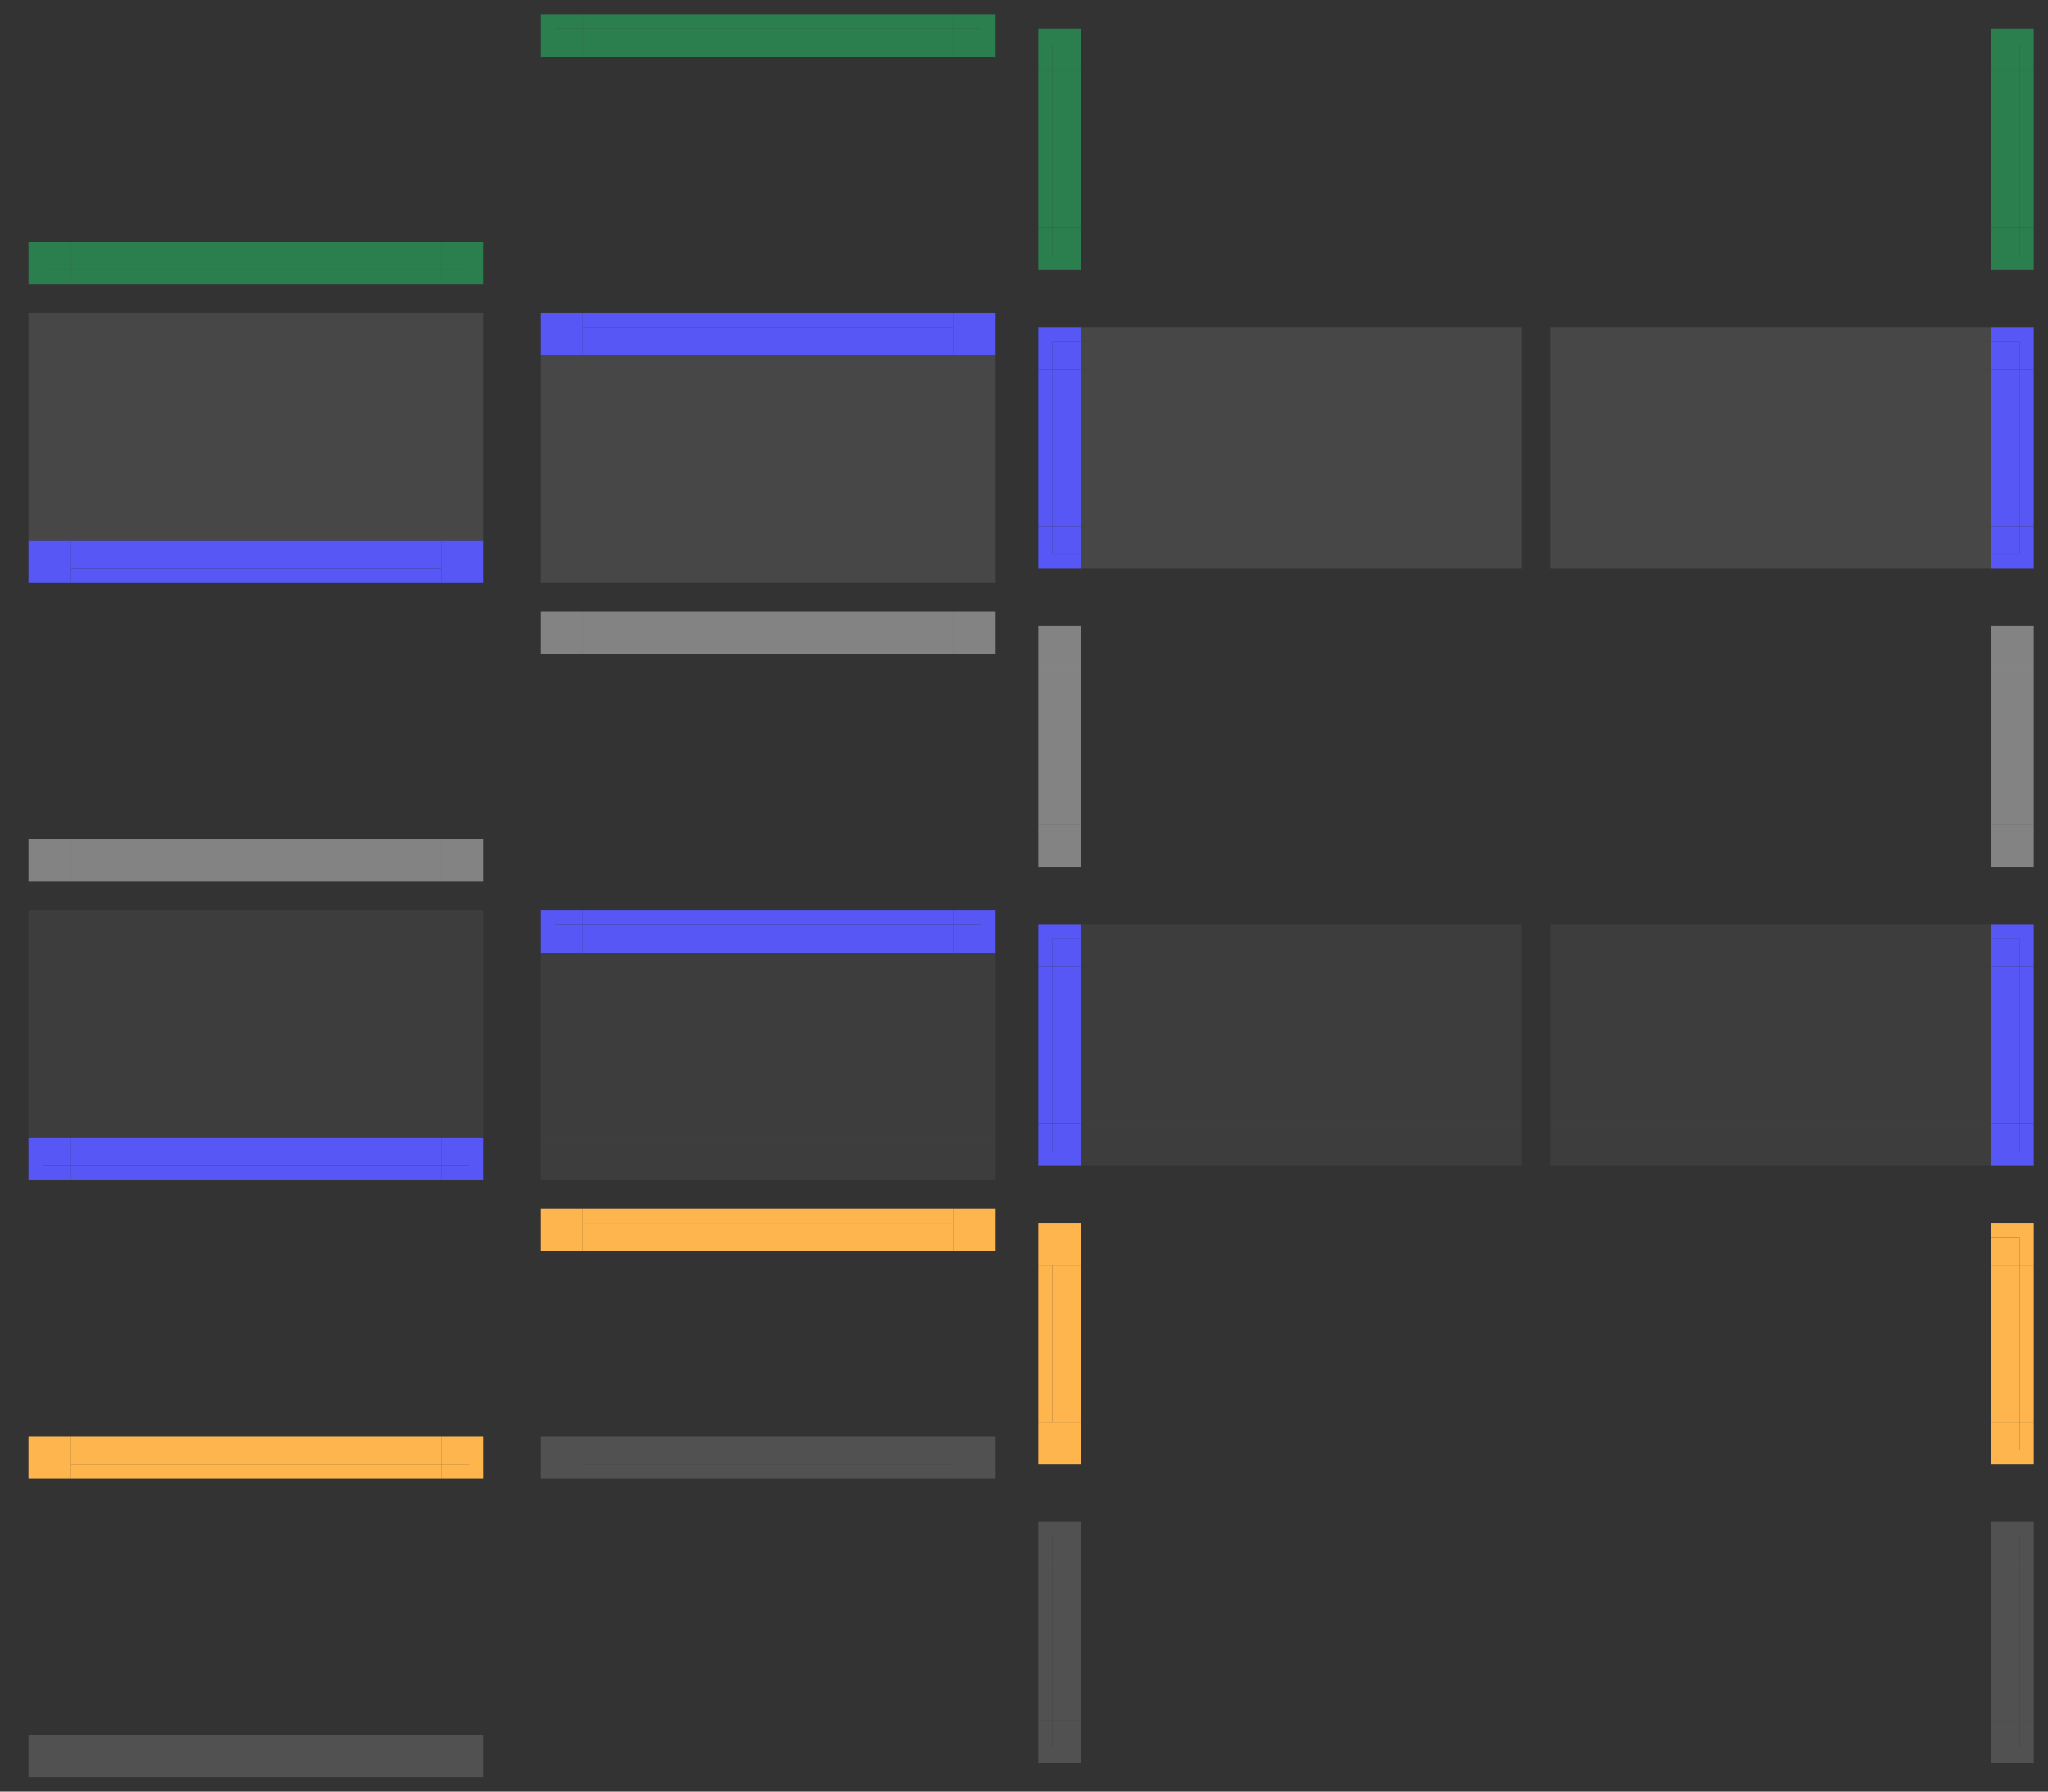 <svg width="144" height="126" version="1.0" viewBox="0 0 144 126" xmlns="http://www.w3.org/2000/svg" xmlns:xlink="http://www.w3.org/1999/xlink">
 <rect x="0" y="0" width="144" height="126" fill="#333333" stroke="none"/>
 <defs id="null">
  <style id="current-color-scheme" type="text/css">.ColorScheme-Text {
        
      }
      .ColorScheme-Background {
        color:#eff0f1;
      }
      .ColorScheme-ButtonFocus {
        color:#3daee9;
      }
      .ColorScheme-ViewText {
        
      }
      .ColorScheme-ViewBackground {
        color:#fcfcfc;
      }
      .ColorScheme-ViewHover {
        color:#93cee9;
      }
      .ColorScheme-ViewFocus{
        color:#3daee9;
      }
      .ColorScheme-ButtonText {
        
      }
      .ColorScheme-ButtonBackground {
        color:#eff0f1;
      }
      .ColorScheme-ButtonHover {
        color:#93cee9;
      }
      .ColorScheme-ButtonFocus{
        color:#3daee9;
      }
      .ColorScheme-Text {
        
      }
      .ColorScheme-NeutralText {
        color:#f67400;
      }
      .ColorScheme-PositiveText {
        color:#27ae60;
      }</style>
 </defs>
 <g id="focus-left" transform="matrix(-1,0,0,-1,36,50)">
  <rect class="ColorScheme-ButtonFocus" x="31" y="12" width="2" height="13" fill="#fff" opacity=".1"/>
  <rect class="ColorScheme-ButtonFocus" x="33" y="12" width="1" height="13" fill="#fff" opacity=".1"/>
  <rect x="34" y="12" width="1" height="13" fill="none"/>
 </g>
 <g id="focus-right" transform="translate(0,13)">
  <rect class="ColorScheme-ButtonFocus" x="31" y="12" width="2" height="13" fill="#fff" opacity=".1"/>
  <rect class="ColorScheme-ButtonFocus" x="33" y="12" width="1" height="13" fill="#fff" opacity=".1"/>
  <rect x="34" y="12" width="1" height="13" fill="none"/>
 </g>
 <g id="focus-center" transform="matrix(.963 0 0 1 .185 20.9)">
  <rect class="ColorScheme-ButtonFocus" x="5" y="4.1" width="27" height="13" fill="#fff" opacity=".1"/>
 </g>
 <g id="focus-top" fill="#fff">
  <rect class="ColorScheme-ButtonFocus" x="5" y="23" width="26" height="2" color="#3daee9" opacity=".1"/>
  <rect class="ColorScheme-ButtonFocus" x="5" y="22" width="26" height="1" color="#3daee9" opacity=".1"/>
 </g>
 <g id="focus-topleft">
  <rect transform="matrix(0,-1,-1,0,0,0)" x="-25" y="-2" width="3" height="1" fill="none"/>
  <rect class="ColorScheme-ButtonFocus" transform="matrix(0,-1,-1,0,0,0)" x="-25" y="-5" width="3" height="3" color="#3daee9" fill="#fff" opacity=".1"/>
 </g>
 <g id="focus-topright">
  <rect x="34" y="22" width="1" height="3" fill="none"/>
  <rect class="ColorScheme-ButtonFocus" transform="scale(1,-1)" x="31" y="-25" width="3" height="3" color="#3daee9" fill="#fff" opacity=".1"/>
 </g>
 <g id="focus-bottom" transform="matrix(-1,0,0,1,36,12)" fill="#5657f5">
  <rect class="ColorScheme-ButtonFocus" transform="scale(1,-1)" x="5" y="-28" width="26" height="2"/>
  <rect class="ColorScheme-ButtonFocus" transform="scale(1,-1)" x="5" y="-29" width="26" height="1"/>
 </g>
 <g id="focus-bottomleft" transform="matrix(-1,0,0,1,36,20)">
  <rect transform="scale(1,-1)" x="34" y="-21" width="1" height="3" fill="none"/>
  <rect class="ColorScheme-ButtonFocus" x="31" y="18" width="3" height="3" fill="#5657f5"/>
 </g>
 <g id="focus-bottomright" transform="matrix(0,1,1,0,13,7)">
  <rect transform="scale(1,-1)" x="31" y="-22" width="3" height="1" fill="none"/>
  <rect class="ColorScheme-ButtonFocus" x="31" y="18" width="3" height="3" fill="#5657f5"/>
 </g>
 <g id="hover-bottom" transform="matrix(-1,0,0,1,36,54)" fill="#5657f5">
  <rect class="ColorScheme-ButtonHover" transform="scale(1,-1)" x="5" y="-28" width="26" height="2"/>
  <rect class="ColorScheme-ButtonHover" transform="scale(1,-1)" x="5" y="-29" width="26" height="1"/>
 </g>
 <g id="hover-bottomleft" transform="matrix(-1,0,0,1,36,62)">
  <rect transform="scale(1,-1)" x="34" y="-21" width="1" height="3" fill="none"/>
  <rect class="ColorScheme-ButtonHover" x="31" y="18" width="2" height="2" fill="#5657f5"/>
  <path class="ColorScheme-ButtonHover" d="m34 18v3h-3v-1h2v-2z" fill="#5657f5"/>
 </g>
 <g id="hover-bottomright" transform="matrix(0,1,1,0,13,49)">
  <rect transform="scale(1,-1)" x="31" y="-22" width="3" height="1" fill="none"/>
  <rect class="ColorScheme-ButtonHover" x="31" y="18" width="2" height="2" fill="#5657f5"/>
  <path class="ColorScheme-ButtonHover" d="m34 18v3h-3v-1h2v-2z" fill="#5657f5"/>
 </g>
 <g id="attention-left" transform="matrix(-1,0,0,-1,36,113)" opacity="0">
  <rect class="ColorScheme-NeutralText" x="31" y="12" width="2" height="13" fill="currentColor" opacity=".166"/>
  <rect class="ColorScheme-NeutralText" x="33" y="12" width="1" height="13" fill="currentColor" opacity=".166"/>
  <rect x="34" y="12" width="1" height="13" fill="none"/>
 </g>
 <g id="attention-right" transform="translate(0,76)" opacity="0">
  <rect class="ColorScheme-NeutralText" x="31" y="12" width="2" height="13" fill="currentColor" opacity=".166"/>
  <rect class="ColorScheme-NeutralText" x="33" y="12" width="1" height="13" fill="currentColor" opacity=".166"/>
  <rect x="34" y="12" width="1" height="13" fill="none"/>
 </g>
 <g id="attention-center" transform="matrix(.963 0 0 1 .185 83.9)" opacity="0">
  <rect class="ColorScheme-NeutralText" x="5" y="4.1" width="27" height="13" fill="currentColor" opacity=".166"/>
 </g>
 <g id="attention-top" transform="matrix(1,0,0,-1,0,114)" fill="currentColor" opacity="0">
  <rect class="ColorScheme-NeutralText" transform="scale(1,-1)" x="5" y="-28" width="26" height="2" opacity=".66"/>
  <rect class="ColorScheme-NeutralText" transform="scale(1,-1)" x="5" y="-29" width="26" height="1" opacity=".66"/>
 </g>
 <g id="attention-topleft" transform="matrix(0,-1,-1,0,23,119)" opacity="0">
  <rect x="31" y="21" width="3" height="1" fill="none"/>
  <rect class="ColorScheme-NeutralText" x="31" y="18" width="3" height="3" fill="currentColor" opacity=".66"/>
 </g>
 <g id="attention-topright" transform="matrix(1,0,0,-1,0,106)" opacity="0">
  <rect transform="scale(1,-1)" x="34" y="-21" width="1" height="3" fill="none"/>
  <rect class="ColorScheme-NeutralText" x="31" y="18" width="3" height="3" fill="currentColor" opacity=".66"/>
 </g>
 <g id="attention-bottom" transform="matrix(-1,0,0,1,36,75)" fill="#ffb54d">
  <rect class="ColorScheme-NeutralText" transform="scale(1,-1)" x="5" y="-28" width="26" height="2"/>
  <rect class="ColorScheme-NeutralText" transform="scale(1,-1)" x="5" y="-29" width="26" height="1"/>
 </g>
 <g id="attention-bottomleft" transform="matrix(-1,0,0,1,36,83)">
  <rect transform="scale(1,-1)" x="34" y="-21" width="1" height="3" fill="none"/>
  <rect class="ColorScheme-NeutralText" x="31" y="18" width="3" height="3" fill="#ffb54d"/>
 </g>
 <g id="attention-bottomright" transform="matrix(0,1,1,0,13,70)">
  <rect transform="scale(1,-1)" x="31" y="-22" width="3" height="1" fill="none"/>
  <rect class="ColorScheme-NeutralText" x="31" y="18" width="2" height="2" fill="#ffb54d"/>
  <path class="ColorScheme-NeutralText" d="m34 18v3h-3v-1h2v-2z" fill="#ffb54d"/>
 </g>
 <g id="north-focus-left" transform="matrix(-1,0,0,1,72,13)">
  <rect class="ColorScheme-ButtonFocus" x="31" y="12" width="2" height="13" fill="#fff" opacity=".1"/>
  <rect class="ColorScheme-ButtonFocus" x="33" y="12" width="1" height="13" fill="#fff" opacity=".1"/>
  <rect x="34" y="12" width="1" height="13" fill="none"/>
 </g>
 <g id="north-focus-right" transform="matrix(1,0,0,-1,36,50)">
  <rect class="ColorScheme-ButtonFocus" x="31" y="12" width="2" height="13" fill="#fff" opacity=".1"/>
  <rect class="ColorScheme-ButtonFocus" x="33" y="12" width="1" height="13" fill="#fff" opacity=".1"/>
  <rect x="34" y="12" width="1" height="13" fill="none"/>
 </g>
 <g id="north-focus-center" transform="matrix(.963 0 0 -1 36.185 42.1)">
  <rect class="ColorScheme-ButtonFocus" x="5" y="4.1" width="27" height="13" fill="#fff" opacity=".1"/>
 </g>
 <g id="north-focus-top" transform="matrix(-1,0,0,-1,72,51)" fill="#5657f5">
  <rect class="ColorScheme-ButtonFocus" transform="scale(1,-1)" x="5" y="-28" width="26" height="2"/>
  <rect class="ColorScheme-ButtonFocus" transform="scale(1,-1)" x="5" y="-29" width="26" height="1"/>
 </g>
 <g id="north-focus-topleft" transform="matrix(-1,0,0,-1,72,43)">
  <rect transform="scale(1,-1)" x="34" y="-21" width="1" height="3" fill="none"/>
  <rect class="ColorScheme-ButtonFocus" x="31" y="18" width="3" height="3" fill="#5657f5"/>
 </g>
 <g id="north-focus-topright" transform="matrix(0,-1,1,0,49,56)">
  <rect transform="scale(1,-1)" x="31" y="-22" width="3" height="1" fill="none"/>
  <rect class="ColorScheme-ButtonFocus" x="31" y="18" width="3" height="3" fill="#5657f5"/>
 </g>
 <g id="north-hover-top" transform="matrix(-1,0,0,-1,72,93)" fill="#5657f5">
  <rect class="ColorScheme-ButtonHover" transform="scale(1,-1)" x="5" y="-28" width="26" height="2"/>
  <rect class="ColorScheme-ButtonHover" transform="scale(1,-1)" x="5" y="-29" width="26" height="1"/>
 </g>
 <g id="north-hover-topleft" transform="matrix(-1,0,0,-1,72,85)">
  <rect transform="scale(1,-1)" x="34" y="-21" width="1" height="3" fill="none"/>
  <rect class="ColorScheme-ButtonHover" x="31" y="18" width="2" height="2" fill="#5657f5"/>
  <path class="ColorScheme-ButtonHover" d="m34 18v3h-3v-1h2v-2z" fill="#5657f5"/>
 </g>
 <g id="north-hover-topright" transform="matrix(0,-1,1,0,49,98)">
  <rect transform="scale(1,-1)" x="31" y="-22" width="3" height="1" fill="none"/>
  <rect class="ColorScheme-ButtonHover" x="31" y="18" width="2" height="2" fill="#5657f5"/>
  <path class="ColorScheme-ButtonHover" d="m34 18v3h-3v-1h2v-2z" fill="#5657f5"/>
 </g>
 <g id="north-attention-left" transform="matrix(-1,0,0,1,72,76)" opacity="0">
  <rect class="ColorScheme-NeutralText" x="31" y="12" width="2" height="13" fill="currentColor" opacity=".166"/>
  <rect class="ColorScheme-NeutralText" x="33" y="12" width="1" height="13" fill="currentColor" opacity=".166"/>
  <rect x="34" y="12" width="1" height="13" fill="none"/>
 </g>
 <g id="north-attention-right" transform="matrix(1,0,0,-1,36,113)" opacity="0">
  <rect class="ColorScheme-NeutralText" x="31" y="12" width="2" height="13" fill="currentColor" opacity=".166"/>
  <rect class="ColorScheme-NeutralText" x="33" y="12" width="1" height="13" fill="currentColor" opacity=".166"/>
  <rect x="34" y="12" width="1" height="13" fill="none"/>
 </g>
 <g id="north-attention-center" transform="matrix(.963 0 0 -1 36.185 105.1)" opacity="0">
  <rect class="ColorScheme-NeutralText" x="5" y="4.1" width="27" height="13" fill="currentColor" opacity=".166"/>
 </g>
 <g id="north-attention-bottom" transform="translate(36,75)" fill="#ffffff" opacity=".15">
  <rect class="ColorScheme-NeutralText" transform="scale(1,-1)" x="5" y="-28" width="26" height="2" opacity="1"/>
  <rect class="ColorScheme-NeutralText" transform="scale(1,-1)" x="5" y="-29" width="26" height="1" opacity="1"/>
 </g>
 <g id="north-attention-bottomleft" transform="matrix(0,1,-1,0,59,70)" opacity=".15">
  <rect x="31" y="21" width="3" height="1" fill="none" style=""/>
  <rect class="ColorScheme-NeutralText" x="31" y="18" width="3" height="3" fill="#ffffff" opacity="1"/>
 </g>
 <g id="north-attention-bottomright" transform="translate(36,83)" opacity=".15">
  <rect transform="scale(1,-1)" x="34" y="-21" width="1" height="3" fill="none" style=""/>
  <rect class="ColorScheme-NeutralText" x="31" y="18" width="3" height="3" fill="#ffffff" opacity="1"/>
 </g>
 <g id="north-attention-top" transform="matrix(-1,0,0,-1,72,114)" fill="#ffb54d">
  <rect class="ColorScheme-NeutralText" transform="scale(1,-1)" x="5" y="-28" width="26" height="2"/>
  <rect class="ColorScheme-NeutralText" transform="scale(1,-1)" x="5" y="-29" width="26" height="1"/>
 </g>
 <g id="north-attention-topleft" transform="matrix(-1,0,0,-1,72,106)">
  <rect transform="scale(1,-1)" x="34" y="-21" width="1" height="3" fill="none"/>
  <rect class="ColorScheme-NeutralText" x="31" y="18" width="3" height="3" fill="#ffb54d"/>
 </g>
 <g id="north-attention-topright" transform="matrix(0,-1,1,0,49,119)">
  <rect transform="scale(1,-1)" x="31" y="-22" width="3" height="1" fill="none"/>
  <rect class="ColorScheme-NeutralText" x="31" y="18" width="3" height="3" fill="#ffb54d"/>
 </g>
 <g id="west-focus-left" transform="matrix(-1 0 0 .846 107 15.846)" fill="#5657f5">
  <rect class="ColorScheme-ButtonFocus" x="31" y="12" width="2" height="13"/>
  <rect class="ColorScheme-ButtonFocus" x="33" y="12" width="1" height="13"/>
 </g>
 <g id="west-focus-center" transform="matrix(1.037 0 0 -.846 70.815 40.469)">
  <rect class="ColorScheme-ButtonFocus" x="5" y="4.1" width="27" height="13" fill="#fff" opacity=".1"/>
 </g>
 <g id="west-focus-bottom" transform="matrix(1.077 0 0 1 70.615 11)">
  <rect transform="matrix(0,1,1,0,0,0)" x="29" y="5" width="1" height="26" fill="none"/>
  <rect class="ColorScheme-ButtonFocus" transform="scale(1,-1)" x="5" y="-28" width="26" height="2" fill="#fff" opacity=".1"/>
  <rect class="ColorScheme-ButtonFocus" transform="scale(1,-1)" x="5" y="-29" width="26" height="1" fill="#fff" opacity=".1"/>
 </g>
 <g id="west-focus-top" transform="matrix(-1.077 0 0 -1 109.38 52)">
  <rect class="ColorScheme-ButtonFocus" transform="scale(1,-1)" x="5" y="-28" width="26" height="2" fill="#fff" opacity=".1"/>
  <rect class="ColorScheme-ButtonFocus" transform="scale(1,-1)" x="5" y="-29" width="26" height="1" fill="#fff" opacity=".1"/>
  <rect transform="matrix(0,1,1,0,0,0)" x="29" y="5" width="1" height="26" fill="none"/>
 </g>
 <g id="west-focus-topleft" transform="matrix(-1,0,0,-1,107,44)">
  <rect transform="scale(-1,1)" x="-34" y="21" width="3" height="1" fill="none"/>
  <rect class="ColorScheme-ButtonFocus" x="31" y="18" width="2" height="2" fill="#5657f5"/>
  <path class="ColorScheme-ButtonFocus" d="m34 18v3h-3v-1h2v-2z" fill="#5657f5"/>
 </g>
 <g id="west-focus-bottomleft" transform="matrix(0,1,-1,0,94,6)">
  <rect transform="scale(1,-1)" x="34" y="-21" width="1" height="3" fill="none"/>
  <rect class="ColorScheme-ButtonFocus" x="31" y="18" width="2" height="2" fill="#5657f5"/>
  <path class="ColorScheme-ButtonFocus" d="m34 18v3h-3v-1h2v-2z" fill="#5657f5"/>
 </g>
 <g id="west-hover-left" transform="matrix(-1 0 0 .846 107 57.846)" fill="#5657f5">
  <rect class="ColorScheme-ButtonHover" x="31" y="12" width="2" height="13"/>
  <rect class="ColorScheme-ButtonHover" x="33" y="12" width="1" height="13"/>
 </g>
 <g id="west-hover-topleft" transform="matrix(-1,0,0,-1,107,86)">
  <rect transform="scale(-1,1)" x="-34" y="21" width="3" height="1" fill="none"/>
  <rect class="ColorScheme-ButtonHover" x="31" y="18" width="2" height="2" fill="#5657f5"/>
  <path class="ColorScheme-ButtonHover" d="m34 18v3h-3v-1h2v-2z" fill="#5657f5"/>
 </g>
 <g id="west-hover-bottomleft" transform="matrix(0,1,-1,0,94,48)">
  <rect transform="scale(1,-1)" x="34" y="-21" width="1" height="3" fill="none"/>
  <rect class="ColorScheme-ButtonHover" x="31" y="18" width="2" height="2" fill="#5657f5"/>
  <path class="ColorScheme-ButtonHover" d="m34 18v3h-3v-1h2v-2z" fill="#5657f5"/>
 </g>
 <g id="west-attention-left" transform="matrix(-1 0 0 .846 107 78.846)" fill="#ffb54d">
  <rect class="ColorScheme-NeutralText" x="31" y="12" width="2" height="13"/>
  <rect class="ColorScheme-NeutralText" x="33" y="12" width="1" height="13"/>
 </g>
 <g id="west-attention-right" transform="matrix(1 0 0 -.846 73 110.15)" fill="currentColor" opacity="0">
  <rect class="ColorScheme-NeutralText" x="31" y="12" width="2" height="13" opacity=".66"/>
  <rect class="ColorScheme-NeutralText" x="33" y="12" width="1" height="13" opacity=".66"/>
 </g>
 <g id="west-attention-center" transform="matrix(1.037 0 0 -.846 70.815 103.47)" opacity="0">
  <rect class="ColorScheme-NeutralText" x="5" y="4.1" width="27" height="13" fill="currentColor" opacity=".166"/>
 </g>
 <g id="west-attention-bottom" transform="matrix(1.077 0 0 1 70.615 74)" opacity="0">
  <rect transform="matrix(0,1,1,0,0,0)" x="29" y="5" width="1" height="26" fill="none"/>
  <rect class="ColorScheme-NeutralText" transform="scale(1,-1)" x="5" y="-28" width="26" height="2" fill="currentColor" opacity=".166"/>
  <rect class="ColorScheme-NeutralText" transform="scale(1,-1)" x="5" y="-29" width="26" height="1" fill="currentColor" opacity=".166"/>
 </g>
 <g id="west-attention-topright" transform="matrix(0 -1 1 0 86 120)" opacity="0">
  <rect transform="matrix(0,-1,-1,0,0,0)" x="-21" y="-35" width="3" height="1" fill="none"/>
  <rect class="ColorScheme-NeutralText" x="31" y="18" width="3" height="3" fill="currentColor" opacity=".66"/>
 </g>
 <g id="west-attention-bottomright" transform="translate(73 82)" opacity="0">
  <rect class="ColorScheme-NeutralText" x="31" y="18" width="3" height="3" fill="currentColor" opacity=".66"/>
  <rect transform="matrix(0,1,1,0,0,0)" x="21" y="31" width="1" height="2.786" fill="none"/>
 </g>
 <g id="west-attention-top" transform="matrix(-1.077 0 0 -1 109.38 115)" opacity="0">
  <rect class="ColorScheme-NeutralText" transform="scale(1,-1)" x="5" y="-28" width="26" height="2" fill="currentColor" opacity=".166"/>
  <rect class="ColorScheme-NeutralText" transform="scale(1,-1)" x="5" y="-29" width="26" height="1" fill="currentColor" opacity=".166"/>
  <rect transform="matrix(0,1,1,0,0,0)" x="29" y="5" width="1" height="26" fill="none"/>
 </g>
 <g id="west-attention-topleft" transform="matrix(-1,0,0,-1,107,107)">
  <rect transform="scale(-1,1)" x="-34" y="21" width="3" height="1" fill="none"/>
  <rect class="ColorScheme-NeutralText" x="31" y="18" width="3" height="3" fill="#ffb54d"/>
 </g>
 <g id="west-attention-bottomleft" transform="matrix(0 1 -1 0 94 69)">
  <rect transform="scale(1,-1)" x="34" y="-21" width="1" height="3" fill="none"/>
  <rect class="ColorScheme-NeutralText" x="31" y="18" width="3" height="3" fill="#ffb54d"/>
 </g>
 <g id="east-focus-right" transform="matrix(1 0 0 .846 109 15.846)" fill="#5657f5">
  <rect class="ColorScheme-ButtonFocus" x="31" y="12" width="2" height="13"/>
  <rect class="ColorScheme-ButtonFocus" x="33" y="12" width="1" height="13"/>
 </g>
 <g id="east-focus-left" fill="#fff">
  <rect class="ColorScheme-ButtonFocus" transform="scale(-1)" x="-112" y="-37" width="2" height="11" color="#3daee9" opacity=".1"/>
  <rect class="ColorScheme-ButtonFocus" transform="scale(-1)" x="-110" y="-37" width="1" height="11" color="#3daee9" opacity=".1"/>
 </g>
 <g id="east-focus-center" transform="matrix(-1.037 0 0 -.846 145.19 40.469)">
  <rect class="ColorScheme-ButtonFocus" x="5" y="4.1" width="27" height="13" fill="#fff" opacity=".1"/>
 </g>
 <g id="east-focus-bottom" transform="matrix(-1.077 0 0 1 145.38 11)">
  <rect transform="matrix(0,1,1,0,0,0)" x="29" y="5" width="1" height="26" fill="none"/>
  <rect class="ColorScheme-ButtonFocus" transform="scale(1,-1)" x="5" y="-28" width="26" height="2" fill="#fff" opacity=".1"/>
  <rect class="ColorScheme-ButtonFocus" transform="scale(1,-1)" x="5" y="-29" width="26" height="1" fill="#fff" opacity=".1"/>
 </g>
 <g id="east-focus-topleft">
  <rect x="109" y="22" width="3" height="1" fill="none"/>
  <rect class="ColorScheme-ButtonFocus" transform="matrix(0,-1,-1,0,0,0)" x="-26" y="-112" width="3" height="3" color="#3daee9" fill="#fff" opacity=".1"/>
 </g>
 <g id="east-focus-bottomleft" transform="matrix(-1,0,0,1,143,19)">
  <rect class="ColorScheme-ButtonFocus" x="31" y="18" width="3" height="3" fill="#fff" opacity=".1"/>
  <rect transform="matrix(0,1,1,0,0,0)" x="21" y="31" width="1" height="2.786" fill="none"/>
 </g>
 <g id="east-focus-top" transform="matrix(1.077 0 0 -1 106.62 52)">
  <rect class="ColorScheme-ButtonFocus" transform="scale(1,-1)" x="5" y="-28" width="26" height="2" fill="#fff" opacity=".1"/>
  <rect class="ColorScheme-ButtonFocus" transform="scale(1,-1)" x="5" y="-29" width="26" height="1" fill="#fff" opacity=".1"/>
  <rect transform="matrix(0,1,1,0,0,0)" x="29" y="5" width="1" height="26" fill="none"/>
 </g>
 <g id="east-focus-topright" transform="matrix(1 0 0 -1 109 44)">
  <rect transform="scale(-1,1)" x="-34" y="21" width="3" height="1" fill="none"/>
  <rect class="ColorScheme-ButtonFocus" x="31" y="18" width="2" height="2" fill="#5657f5"/>
  <path class="ColorScheme-ButtonFocus" d="m34 18v3h-3v-1h2v-2z" fill="#5657f5"/>
 </g>
 <g id="east-focus-bottomright" transform="matrix(0 1 1 0 122 6)">
  <rect transform="scale(1,-1)" x="34" y="-21" width="1" height="3" fill="none"/>
  <rect class="ColorScheme-ButtonFocus" x="31" y="18" width="2" height="2" fill="#5657f5"/>
  <path class="ColorScheme-ButtonFocus" d="m34 18v3h-3v-1h2v-2z" fill="#5657f5"/>
 </g>
 <g id="east-hover-right" transform="matrix(1 0 0 .846 109 57.846)" fill="#5657f5">
  <rect class="ColorScheme-ButtonHover" x="31" y="12" width="2" height="13"/>
  <rect class="ColorScheme-ButtonHover" x="33" y="12" width="1" height="13"/>
 </g>
 <g id="east-hover-topright" transform="matrix(1 0 0 -1 109 86)">
  <rect transform="scale(-1,1)" x="-34" y="21" width="3" height="1" fill="none"/>
  <rect class="ColorScheme-ButtonHover" x="31" y="18" width="2" height="2" fill="#5657f5"/>
  <path class="ColorScheme-ButtonHover" d="m34 18v3h-3v-1h2v-2z" fill="#5657f5"/>
 </g>
 <g id="east-hover-bottomright" transform="matrix(0 1 1 0 122 48)">
  <rect transform="scale(1,-1)" x="34" y="-21" width="1" height="3" fill="none"/>
  <rect class="ColorScheme-ButtonHover" x="31" y="18" width="2" height="2" fill="#5657f5"/>
  <path class="ColorScheme-ButtonHover" d="m34 18v3h-3v-1h2v-2z" fill="#5657f5"/>
 </g>
 <g id="east-attention-right" transform="matrix(1 0 0 .846 109 78.846)" fill="#ffb54d">
  <rect class="ColorScheme-NeutralText" x="31" y="12" width="2" height="13"/>
  <rect class="ColorScheme-NeutralText" x="33" y="12" width="1" height="13"/>
 </g>
 <g id="east-attention-left" transform="matrix(-1 0 0 -.846 143 110.15)" fill="currentColor" opacity="0">
  <rect class="ColorScheme-NeutralText" x="31" y="12" width="2" height="13" opacity=".66"/>
  <rect class="ColorScheme-NeutralText" x="33" y="12" width="1" height="13" opacity=".66"/>
 </g>
 <g id="east-attention-center" transform="matrix(-1.037 0 0 -.846 145.19 103.47)" opacity="0">
  <rect class="ColorScheme-NeutralText" x="5" y="4.1" width="27" height="13" fill="currentColor" opacity=".166"/>
 </g>
 <g id="east-attention-bottom" transform="matrix(-1.077 0 0 1 145.38 74)" opacity="0">
  <rect transform="matrix(0,1,1,0,0,0)" x="29" y="5" width="1" height="26" fill="none"/>
  <rect class="ColorScheme-NeutralText" transform="scale(1,-1)" x="5" y="-28" width="26" height="2" fill="currentColor" opacity=".166"/>
  <rect class="ColorScheme-NeutralText" transform="scale(1,-1)" x="5" y="-29" width="26" height="1" fill="currentColor" opacity=".166"/>
 </g>
 <g id="east-attention-topleft" transform="matrix(0,-1,-1,0,130,120)" opacity="0">
  <rect transform="matrix(0,-1,-1,0,0,0)" x="-21" y="-35" width="3" height="1" fill="none"/>
  <rect class="ColorScheme-NeutralText" x="31" y="18" width="3" height="3" fill="currentColor" opacity=".66"/>
 </g>
 <g id="east-attention-bottomleft" transform="matrix(-1,0,0,1,143,82)" opacity="0">
  <rect class="ColorScheme-NeutralText" x="31" y="18" width="3" height="3" fill="currentColor" opacity=".66"/>
  <rect transform="matrix(0,1,1,0,0,0)" x="21" y="31" width="1" height="2.786" fill="none"/>
 </g>
 <g id="east-attention-top" transform="matrix(1.077 0 0 -1 106.62 115)" opacity="0">
  <rect class="ColorScheme-NeutralText" transform="scale(1,-1)" x="5" y="-28" width="26" height="2" fill="currentColor" opacity=".166"/>
  <rect class="ColorScheme-NeutralText" transform="scale(1,-1)" x="5" y="-29" width="26" height="1" fill="currentColor" opacity=".166"/>
  <rect transform="matrix(0,1,1,0,0,0)" x="29" y="5" width="1" height="26" fill="none"/>
 </g>
 <g id="east-attention-topright" transform="matrix(1 0 0 -1 109 107)">
  <rect transform="scale(-1,1)" x="-34" y="21" width="3" height="1" fill="none"/>
  <rect class="ColorScheme-NeutralText" x="31" y="18" width="2" height="2" fill="#ffb54d"/>
  <path class="ColorScheme-NeutralText" d="m34 18v3h-3v-1h2v-2z" fill="#ffb54d"/>
 </g>
 <g id="east-attention-bottomright" transform="matrix(0 1 1 0 122 69)">
  <rect transform="scale(1,-1)" x="34" y="-21" width="1" height="3" fill="none"/>
  <rect class="ColorScheme-NeutralText" x="31" y="18" width="2" height="2" fill="#ffb54d"/>
  <path class="ColorScheme-NeutralText" d="m34 18v3h-3v-1h2v-2z" fill="#ffb54d"/>
 </g>
 <g id="progress-left" transform="matrix(-1 0 0 -1 36 29)" opacity="0">
  <rect class="ColorScheme-PositiveText" x="31" y="12" width="2" height="13" fill="currentColor" opacity=".31"/>
  <rect class="ColorScheme-PositiveText" x="33" y="12" width="1" height="13" fill="currentColor" opacity=".31"/>
  <rect x="34" y="12" width="1" height="13" fill="none"/>
 </g>
 <g id="progress-right" transform="translate(1e-7 -8)" opacity="0">
  <rect class="ColorScheme-PositiveText" x="31" y="12" width="2" height="13" fill="currentColor" opacity=".31"/>
  <rect class="ColorScheme-PositiveText" x="33" y="12" width="1" height="13" fill="currentColor" opacity=".31"/>
  <rect x="34" y="12" width="1" height="13" fill="none"/>
 </g>
 <g id="progress-center" transform="matrix(.963 0 0 1 .185 -.1)" opacity="0">
  <rect class="ColorScheme-PositiveText" x="5" y="4.1" width="27" height="13" fill="currentColor" opacity=".31"/>
 </g>
 <g id="progress-top" transform="matrix(1 0 0 -1 1e-7 30)" fill="currentColor" opacity="0">
  <rect class="ColorScheme-PositiveText" transform="scale(1,-1)" x="5" y="-28" width="26" height="2" opacity=".31"/>
  <rect class="ColorScheme-PositiveText" transform="scale(1,-1)" x="5" y="-29" width="26" height="1" opacity=".31"/>
 </g>
 <g id="progress-topleft" transform="matrix(0,-1,-1,0,23,35)" opacity="0">
  <rect x="31" y="21" width="3" height="1" fill="none"/>
  <rect class="ColorScheme-PositiveText" x="31" y="18" width="3" height="3" fill="currentColor" opacity=".31"/>
 </g>
 <g id="progress-topright" transform="matrix(1 0 0 -1 1e-7 22)" opacity="0">
  <rect transform="scale(1,-1)" x="34" y="-21" width="1" height="3" fill="none"/>
  <rect class="ColorScheme-PositiveText" x="31" y="18" width="3" height="3" fill="currentColor" opacity=".31"/>
 </g>
 <g id="progress-bottom" transform="matrix(-1 0 0 1 36 -9)" fill="#27ad60" fill-opacity=".612">
  <rect class="ColorScheme-PositiveText" transform="scale(1,-1)" x="5" y="-28" width="26" height="2"/>
  <rect class="ColorScheme-PositiveText" transform="scale(1,-1)" x="5" y="-29" width="26" height="1"/>
 </g>
 <g id="progress-bottomleft" transform="matrix(-1,0,0,1,36,-1)">
  <rect transform="scale(1,-1)" x="34" y="-21" width="1" height="3" fill="none"/>
  <rect class="ColorScheme-PositiveText" x="31" y="18" width="2" height="2" fill="#27ad60" fill-opacity=".612"/>
  <path class="ColorScheme-PositiveText" d="m34 18v3h-3v-1h2v-2z" fill="#27ad60" fill-opacity=".612"/>
 </g>
 <g id="progress-bottomright" transform="matrix(0,1,1,0,13,-14)">
  <rect transform="scale(1,-1)" x="31" y="-22" width="3" height="1" fill="none"/>
  <rect class="ColorScheme-PositiveText" x="31" y="18" width="2" height="2" fill="#27ad60" fill-opacity=".612"/>
  <path class="ColorScheme-PositiveText" d="m34 18v3h-3v-1h2v-2z" fill="#27ad60" fill-opacity=".612"/>
 </g>
 <g id="north-progress-left" transform="matrix(-1 0 0 1 72 -8)" opacity="0">
  <rect class="ColorScheme-PositiveText" x="31" y="12" width="2" height="13" fill="currentColor" opacity=".31"/>
  <rect class="ColorScheme-PositiveText" x="33" y="12" width="1" height="13" fill="currentColor" opacity=".31"/>
  <rect x="34" y="12" width="1" height="13" fill="none"/>
 </g>
 <g id="north-progress-right" transform="matrix(1 0 0 -1 36 29)" opacity="0">
  <rect class="ColorScheme-PositiveText" x="31" y="12" width="2" height="13" fill="currentColor" opacity=".31"/>
  <rect class="ColorScheme-PositiveText" x="33" y="12" width="1" height="13" fill="currentColor" opacity=".31"/>
  <rect x="34" y="12" width="1" height="13" fill="none"/>
 </g>
 <g id="north-progress-center" transform="matrix(.963 0 0 -1 36.185 21.1)" opacity="0">
  <rect class="ColorScheme-PositiveText" x="5" y="4.1" width="27" height="13" fill="currentColor" opacity=".31"/>
 </g>
 <g id="north-progress-bottom" transform="translate(36 -9)" fill="currentColor" opacity="0">
  <rect class="ColorScheme-PositiveText" transform="scale(1,-1)" x="5" y="-28" width="26" height="2" opacity=".31"/>
  <rect class="ColorScheme-PositiveText" transform="scale(1,-1)" x="5" y="-29" width="26" height="1" opacity=".31"/>
 </g>
 <g id="north-progress-bottomleft" transform="matrix(0,1,-1,0,59,-14)" opacity="0">
  <rect x="31" y="21" width="3" height="1" fill="none"/>
  <rect class="ColorScheme-PositiveText" x="31" y="18" width="3" height="3" fill="currentColor" opacity=".31"/>
 </g>
 <g id="north-progress-bottomright" transform="translate(36,-1)" opacity="0">
  <rect transform="scale(1,-1)" x="34" y="-21" width="1" height="3" fill="none"/>
  <rect class="ColorScheme-PositiveText" x="31" y="18" width="3" height="3" fill="currentColor" opacity=".31"/>
 </g>
 <g id="north-progress-top" transform="matrix(-1 0 0 -1 72 30)" fill="#26ad5f" fill-opacity=".612">
  <rect class="ColorScheme-PositiveText" transform="scale(1,-1)" x="5" y="-28" width="26" height="2"/>
  <rect class="ColorScheme-PositiveText" transform="scale(1,-1)" x="5" y="-29" width="26" height="1"/>
 </g>
 <g id="north-progress-topleft" transform="matrix(-1 0 0 -1 72 22)">
  <rect transform="scale(1,-1)" x="34" y="-21" width="1" height="3" fill="none"/>
  <rect class="ColorScheme-PositiveText" x="31" y="18" width="2" height="2" fill="#26ad5f" fill-opacity=".612"/>
  <path class="ColorScheme-PositiveText" d="m34 18v3h-3v-1h2v-2z" fill="#26ad5f" fill-opacity=".612"/>
 </g>
 <g id="north-progress-topright" transform="matrix(0,-1,1,0,49,35)">
  <rect transform="scale(1,-1)" x="31" y="-22" width="3" height="1" fill="none"/>
  <rect class="ColorScheme-PositiveText" x="31" y="18" width="2" height="2" fill="#26ad5f" fill-opacity=".612"/>
  <path class="ColorScheme-PositiveText" d="m34 18v3h-3v-1h2v-2z" fill="#26ad5f" fill-opacity=".612"/>
 </g>
 <g id="west-progress-left" transform="matrix(-1 0 0 .846 107 -5.154)" fill="#26ad5f" fill-opacity=".612">
  <rect class="ColorScheme-PositiveText" x="31" y="12" width="2" height="13"/>
  <rect class="ColorScheme-PositiveText" x="33" y="12" width="1" height="13"/>
 </g>
 <g id="west-progress-right" transform="matrix(1 0 0 -.846 73 26.154)" fill="currentColor" opacity="0">
  <rect class="ColorScheme-PositiveText" x="31" y="12" width="2" height="13" opacity=".31"/>
  <rect class="ColorScheme-PositiveText" x="33" y="12" width="1" height="13" opacity=".31"/>
 </g>
 <g id="west-progress-center" transform="matrix(1.037 0 0 -.846 70.815 19.469)" opacity="0">
  <rect class="ColorScheme-PositiveText" x="5" y="4.1" width="27" height="13" fill="currentColor" opacity=".31"/>
 </g>
 <g id="west-progress-bottom" transform="matrix(1.077 0 0 1 70.615 -10)" opacity="0">
  <rect transform="matrix(0,1,1,0,0,0)" x="29" y="5" width="1" height="26" fill="none"/>
  <rect class="ColorScheme-PositiveText" transform="scale(1,-1)" x="5" y="-28" width="26" height="2" fill="currentColor" opacity=".31"/>
  <rect class="ColorScheme-PositiveText" transform="scale(1,-1)" x="5" y="-29" width="26" height="1" fill="currentColor" opacity=".31"/>
 </g>
 <g id="west-progress-topright" transform="matrix(0 -1 1 0 86 36)" opacity="0">
  <rect transform="matrix(0,-1,-1,0,0,0)" x="-21" y="-35" width="3" height="1" fill="none"/>
  <rect class="ColorScheme-PositiveText" x="31" y="18" width="3" height="3" fill="currentColor" opacity=".31"/>
 </g>
 <g id="west-progress-bottomright" transform="translate(73 -2)" opacity="0">
  <rect class="ColorScheme-PositiveText" x="31" y="18" width="3" height="3" fill="currentColor" opacity=".31"/>
  <rect transform="matrix(0,1,1,0,0,0)" x="21" y="31" width="1" height="2.786" fill="none"/>
 </g>
 <g id="west-progress-top" transform="matrix(-1.077 0 0 -1 109.38 31)" opacity="0">
  <rect class="ColorScheme-PositiveText" transform="scale(1,-1)" x="5" y="-28" width="26" height="2" fill="currentColor" opacity=".31"/>
  <rect class="ColorScheme-PositiveText" transform="scale(1,-1)" x="5" y="-29" width="26" height="1" fill="currentColor" opacity=".31"/>
  <rect transform="matrix(0,1,1,0,0,0)" x="29" y="5" width="1" height="26" fill="none"/>
 </g>
 <g id="west-progress-topleft" transform="matrix(-1 0 0 -1 107 23)">
  <rect transform="scale(-1,1)" x="-34" y="21" width="3" height="1" fill="none"/>
  <rect class="ColorScheme-PositiveText" x="31" y="18" width="2" height="2" fill="#26ad5f" fill-opacity=".612"/>
  <path class="ColorScheme-PositiveText" d="m34 18v3h-3v-1h2v-2z" fill="#26ad5f" fill-opacity=".612"/>
 </g>
 <g id="west-progress-bottomleft" transform="matrix(0,1,-1,0,94,-15)">
  <rect transform="scale(1,-1)" x="34" y="-21" width="1" height="3" fill="none"/>
  <rect class="ColorScheme-PositiveText" x="31" y="18" width="2" height="2" fill="#26ad5f" fill-opacity=".612"/>
  <path class="ColorScheme-PositiveText" d="m34 18v3h-3v-1h2v-2z" fill="#26ad5f" fill-opacity=".612"/>
 </g>
 <g id="east-progress-right" transform="matrix(1 0 0 .846 109 -5.154)" fill="#27ad60" fill-opacity=".612">
  <rect class="ColorScheme-PositiveText" x="31" y="12" width="2" height="13"/>
  <rect class="ColorScheme-PositiveText" x="33" y="12" width="1" height="13"/>
 </g>
 <g id="east-progress-left" transform="matrix(-1 0 0 -.846 143 26.154)" fill="currentColor" opacity="0">
  <rect class="ColorScheme-PositiveText" x="31" y="12" width="2" height="13" opacity=".31"/>
  <rect class="ColorScheme-PositiveText" x="33" y="12" width="1" height="13" opacity=".31"/>
 </g>
 <g id="east-progress-center" transform="matrix(-1.037 0 0 -.846 145.19 19.469)" opacity="0">
  <rect class="ColorScheme-PositiveText" x="5" y="4.1" width="27" height="13" fill="currentColor" opacity=".31"/>
 </g>
 <g id="east-progress-bottom" transform="matrix(-1.077 0 0 1 145.38 -10)" opacity="0">
  <rect transform="matrix(0,1,1,0,0,0)" x="29" y="5" width="1" height="26" fill="none"/>
  <rect class="ColorScheme-PositiveText" transform="scale(1,-1)" x="5" y="-28" width="26" height="2" fill="currentColor" opacity=".31"/>
  <rect class="ColorScheme-PositiveText" transform="scale(1,-1)" x="5" y="-29" width="26" height="1" fill="currentColor" opacity=".31"/>
 </g>
 <g id="east-progress-topleft" transform="matrix(0 -1 -1 0 130 36)" opacity="0">
  <rect transform="matrix(0,-1,-1,0,0,0)" x="-21" y="-35" width="3" height="1" fill="none"/>
  <rect class="ColorScheme-PositiveText" x="31" y="18" width="3" height="3" fill="currentColor" opacity=".31"/>
 </g>
 <g id="east-progress-bottomleft" transform="matrix(-1 0 0 1 143 -2)" opacity="0">
  <rect class="ColorScheme-PositiveText" x="31" y="18" width="3" height="3" fill="currentColor" opacity=".31"/>
  <rect transform="matrix(0,1,1,0,0,0)" x="21" y="31" width="1" height="2.786" fill="none"/>
 </g>
 <g id="east-progress-top" transform="matrix(1.077 0 0 -1 106.62 31)" opacity="0">
  <rect class="ColorScheme-PositiveText" transform="scale(1,-1)" x="5" y="-28" width="26" height="2" fill="currentColor" opacity=".31"/>
  <rect class="ColorScheme-PositiveText" transform="scale(1,-1)" x="5" y="-29" width="26" height="1" fill="currentColor" opacity=".31"/>
  <rect transform="matrix(0,1,1,0,0,0)" x="29" y="5" width="1" height="26" fill="none"/>
 </g>
 <g id="east-progress-topright" transform="matrix(1 0 0 -1 109 23)">
  <rect transform="scale(-1,1)" x="-34" y="21" width="3" height="1" fill="none"/>
  <rect class="ColorScheme-PositiveText" x="31" y="18" width="2" height="2" fill="#27ad60" fill-opacity=".612"/>
  <path class="ColorScheme-PositiveText" d="m34 18v3h-3v-1h2v-2z" fill="#27ad60" fill-opacity=".612"/>
 </g>
 <g id="east-progress-bottomright" transform="matrix(0,1,1,0,122,-15)">
  <rect transform="scale(1,-1)" x="34" y="-21" width="1" height="3" fill="none"/>
  <rect class="ColorScheme-PositiveText" x="31" y="18" width="2" height="2" fill="#27ad60" fill-opacity=".612"/>
  <path class="ColorScheme-PositiveText" d="m34 18v3h-3v-1h2v-2z" fill="#27ad60" fill-opacity=".612"/>
 </g>
 <g id="minimized-left" transform="matrix(-1,0,0,-1,36,134)" opacity="0">
  <rect class="ColorScheme-Text" x="31" y="12" width="2" height="13" fill="currentColor" fill-opacity=".16"/>
  <rect class="ColorScheme-Text" x="33" y="12" width="1" height="13" fill="currentColor" fill-opacity=".16"/>
  <rect x="34" y="12" width="1" height="13" fill="none"/>
 </g>
 <g id="minimized-right" transform="translate(0,97)" opacity="0">
  <rect class="ColorScheme-Text" x="31" y="12" width="2" height="13" fill="currentColor" fill-opacity=".16"/>
  <rect class="ColorScheme-Text" x="33" y="12" width="1" height="13" fill="currentColor" fill-opacity=".16"/>
  <rect x="34" y="12" width="1" height="13" fill="none"/>
 </g>
 <g id="minimized-center" transform="matrix(.963 0 0 1 .185 104.9)" opacity="0">
  <rect class="ColorScheme-Text" x="5" y="4.1" width="27" height="13" fill="currentColor" fill-opacity=".16"/>
 </g>
 <g id="minimized-top" transform="matrix(1,0,0,-1,0,135)" fill="currentColor" fill-opacity=".16" opacity="0">
  <rect class="ColorScheme-Text" transform="scale(1,-1)" x="5" y="-28" width="26" height="2"/>
  <rect class="ColorScheme-Text" transform="scale(1,-1)" x="5" y="-29" width="26" height="1"/>
 </g>
 <g id="minimized-topleft" transform="matrix(0,-1,-1,0,23,140)" opacity="0">
  <rect x="31" y="21" width="3" height="1" fill="none"/>
  <rect class="ColorScheme-Text" x="31" y="18" width="3" height="3" fill="currentColor" fill-opacity=".16"/>
 </g>
 <g id="minimized-topright" transform="matrix(1,0,0,-1,0,127)" opacity="0">
  <rect transform="scale(1,-1)" x="34" y="-21" width="1" height="3" fill="none"/>
  <rect class="ColorScheme-Text" x="31" y="18" width="3" height="3" fill="currentColor" fill-opacity=".16"/>
 </g>
 <g id="minimized-bottom" transform="matrix(-1,0,0,1,36,96)" fill="#ffffff" opacity=".15">
  <rect class="ColorScheme-Text" transform="scale(1,-1)" x="5" y="-28" width="26" height="2"/>
  <rect class="ColorScheme-Text" transform="scale(1,-1)" x="5" y="-29" width="26" height="1"/>
 </g>
 <g id="minimized-bottomleft" transform="matrix(-1,0,0,1,36,104)" opacity=".15">
  <rect transform="scale(1,-1)" x="34" y="-21" width="1" height="3" fill="none" style=""/>
  <rect class="ColorScheme-Text" x="31" y="18" width="2" height="2" fill="#ffffff"/>
  <path class="ColorScheme-Text" d="m34 18v3h-3v-1h2v-2z" fill="#ffffff"/>
 </g>
 <g id="minimized-bottomright" transform="matrix(0,1,1,0,13,91)" opacity=".15">
  <rect transform="scale(1,-1)" x="31" y="-22" width="3" height="1" fill="none" style=""/>
  <rect class="ColorScheme-Text" x="31" y="18" width="2" height="2" fill="#ffffff"/>
  <path class="ColorScheme-Text" d="m34 18v3h-3v-1h2v-2z" fill="#ffffff"/>
 </g>
 <g id="north-minimized-left" transform="matrix(-1,0,0,1,72,97)" opacity="0">
  <rect class="ColorScheme-Text" x="31" y="12" width="2" height="13" fill="currentColor" fill-opacity=".16"/>
  <rect class="ColorScheme-Text" x="33" y="12" width="1" height="13" fill="currentColor" fill-opacity=".16"/>
  <rect x="34" y="12" width="1" height="13" fill="none"/>
 </g>
 <g id="north-minimized-right" transform="matrix(1,0,0,-1,36,134)" opacity="0">
  <rect class="ColorScheme-Text" x="31" y="12" width="2" height="13" fill="currentColor" fill-opacity=".16"/>
  <rect class="ColorScheme-Text" x="33" y="12" width="1" height="13" fill="currentColor" fill-opacity=".16"/>
  <rect x="34" y="12" width="1" height="13" fill="none"/>
 </g>
 <g id="north-minimized-center" transform="matrix(.963 0 0 -1 36.185 126.1)" opacity="0">
  <rect class="ColorScheme-Text" x="5" y="4.1" width="27" height="13" fill="currentColor" fill-opacity=".16"/>
 </g>
 <g id="north-minimized-bottom" transform="translate(36,96)" fill="currentColor" fill-opacity=".16" opacity="0">
  <rect class="ColorScheme-Text" transform="scale(1,-1)" x="5" y="-28" width="26" height="2"/>
  <rect class="ColorScheme-Text" transform="scale(1,-1)" x="5" y="-29" width="26" height="1"/>
 </g>
 <g id="north-minimized-bottomleft" transform="matrix(0,1,-1,0,59,91)" opacity="0">
  <rect x="31" y="21" width="3" height="1" fill="none"/>
  <rect class="ColorScheme-Text" x="31" y="18" width="3" height="3" fill="currentColor" fill-opacity=".16"/>
 </g>
 <g id="north-minimized-bottomright" transform="translate(36,104)" opacity="0">
  <rect transform="scale(1,-1)" x="34" y="-21" width="1" height="3" fill="none"/>
  <rect class="ColorScheme-Text" x="31" y="18" width="3" height="3" fill="currentColor" fill-opacity=".16"/>
 </g>
 <g id="north-minimized-top" transform="matrix(-1,0,0,-1,72,135)" fill="currentColor" fill-opacity=".16" opacity="0">
  <rect class="ColorScheme-Text" transform="scale(1,-1)" x="5" y="-28" width="26" height="2"/>
  <rect class="ColorScheme-Text" transform="scale(1,-1)" x="5" y="-29" width="26" height="1"/>
 </g>
 <g id="north-minimized-topleft" transform="matrix(-1,0,0,-1,72,127)" opacity="0">
  <rect transform="scale(1,-1)" x="34" y="-21" width="1" height="3" fill="none"/>
  <rect class="ColorScheme-Text" x="31" y="18" width="2" height="2" fill="currentColor" fill-opacity=".16"/>
  <path class="ColorScheme-Text" d="m34 18v3h-3v-1h2v-2z" fill="currentColor" fill-opacity=".16"/>
 </g>
 <g id="north-minimized-topright" transform="matrix(0,-1,1,0,49,140)" opacity="0">
  <rect transform="scale(1,-1)" x="31" y="-22" width="3" height="1" fill="none"/>
  <rect class="ColorScheme-Text" x="31" y="18" width="2" height="2" fill="currentColor" fill-opacity=".16"/>
  <path class="ColorScheme-Text" d="m34 18v3h-3v-1h2v-2z" fill="currentColor" fill-opacity=".16"/>
 </g>
 <g id="west-minimized-left" transform="matrix(-1 0 0 .846 107 99.846)" fill="#ffffff" fill-opacity=".992" opacity=".15">
  <rect class="ColorScheme-Text" x="31" y="12" width="2" height="13"/>
  <rect class="ColorScheme-Text" x="33" y="12" width="1" height="13"/>
 </g>
 <g id="west-minimized-right" transform="matrix(1 0 0 -.846 73 131.15)" fill="currentColor" fill-opacity=".16" opacity="0">
  <rect class="ColorScheme-Text" x="31" y="12" width="2" height="13"/>
  <rect class="ColorScheme-Text" x="33" y="12" width="1" height="13"/>
 </g>
 <g id="west-minimized-center" transform="matrix(1.037 0 0 -.846 70.815 124.47)" opacity="0">
  <rect class="ColorScheme-Text" x="5" y="4.1" width="27" height="13" fill="currentColor" fill-opacity=".16"/>
 </g>
 <g id="west-minimized-bottom" transform="matrix(1.077 0 0 1 70.615 95)" opacity="0">
  <rect transform="matrix(0,1,1,0,0,0)" x="29" y="5" width="1" height="26" fill="none"/>
  <rect class="ColorScheme-Text" transform="scale(1,-1)" x="5" y="-28" width="26" height="2" fill="currentColor" fill-opacity=".16"/>
  <rect class="ColorScheme-Text" transform="scale(1,-1)" x="5" y="-29" width="26" height="1" fill="currentColor" fill-opacity=".16"/>
 </g>
 <g id="west-minimized-topright" transform="matrix(0 -1 1 0 86 141)" opacity="0">
  <rect transform="matrix(0,-1,-1,0,0,0)" x="-21" y="-35" width="3" height="1" fill="none"/>
  <rect class="ColorScheme-Text" x="31" y="18" width="3" height="3" fill="currentColor" fill-opacity=".16"/>
 </g>
 <g id="west-minimized-bottomright" transform="translate(73 103)" opacity="0">
  <rect class="ColorScheme-Text" x="31" y="18" width="3" height="3" fill="currentColor" fill-opacity=".16"/>
  <rect transform="matrix(0,1,1,0,0,0)" x="21" y="31" width="1" height="2.786" fill="none"/>
 </g>
 <g id="west-minimized-top" transform="matrix(-1.077 0 0 -1 109.38 136)" opacity="0">
  <rect class="ColorScheme-Text" transform="scale(1,-1)" x="5" y="-28" width="26" height="2" fill="currentColor" fill-opacity=".16"/>
  <rect class="ColorScheme-Text" transform="scale(1,-1)" x="5" y="-29" width="26" height="1" fill="currentColor" fill-opacity=".16"/>
  <rect transform="matrix(0,1,1,0,0,0)" x="29" y="5" width="1" height="26" fill="none"/>
 </g>
 <g id="west-minimized-topleft" transform="matrix(-1,0,0,-1,107,128)" opacity=".15">
  <rect transform="scale(-1,1)" x="-34" y="21" width="3" height="1" fill="none" style=""/>
  <rect class="ColorScheme-Text" x="31" y="18" width="2" height="2" fill="#ffffff" fill-opacity=".992"/>
  <path class="ColorScheme-Text" d="m34 18v3h-3v-1h2v-2z" fill="#ffffff" fill-opacity=".992"/>
 </g>
 <g id="west-minimized-bottomleft" transform="matrix(0 1 -1 0 94 90)" opacity=".15">
  <rect transform="scale(1,-1)" x="34" y="-21" width="1" height="3" fill="none" style=""/>
  <rect class="ColorScheme-Text" x="31" y="18" width="2" height="2" fill="#ffffff" fill-opacity=".992"/>
  <path class="ColorScheme-Text" d="m34 18v3h-3v-1h2v-2z" fill="#ffffff" fill-opacity=".992"/>
 </g>
 <g id="east-minimized-right" transform="matrix(1 0 0 .846 109 99.846)" fill="#ffffff" opacity=".15">
  <rect class="ColorScheme-Text" x="31" y="12" width="2" height="13"/>
  <rect class="ColorScheme-Text" x="33" y="12" width="1" height="13"/>
 </g>
 <g id="east-minimized-left" transform="matrix(-1 0 0 -.846 143 131.15)" fill="currentColor" fill-opacity=".16" opacity="0">
  <rect class="ColorScheme-Text" x="31" y="12" width="2" height="13"/>
  <rect class="ColorScheme-Text" x="33" y="12" width="1" height="13"/>
 </g>
 <g id="east-minimized-center" transform="matrix(-1.037 0 0 -.846 145.19 124.47)" opacity="0">
  <rect class="ColorScheme-Text" x="5" y="4.1" width="27" height="13" fill="currentColor" fill-opacity=".16"/>
 </g>
 <g id="east-minimized-bottom" transform="matrix(-1.077 0 0 1 145.38 95)" opacity="0">
  <rect transform="matrix(0,1,1,0,0,0)" x="29" y="5" width="1" height="26" fill="none"/>
  <rect class="ColorScheme-Text" transform="scale(1,-1)" x="5" y="-28" width="26" height="2" fill="currentColor" fill-opacity=".16"/>
  <rect class="ColorScheme-Text" transform="scale(1,-1)" x="5" y="-29" width="26" height="1" fill="currentColor" fill-opacity=".16"/>
 </g>
 <g id="east-minimized-topleft" transform="matrix(0,-1,-1,0,130,141)" opacity="0">
  <rect transform="matrix(0,-1,-1,0,0,0)" x="-21" y="-35" width="3" height="1" fill="none"/>
  <rect class="ColorScheme-Text" x="31" y="18" width="3" height="3" fill="currentColor" fill-opacity=".16"/>
 </g>
 <g id="east-minimized-bottomleft" transform="matrix(-1,0,0,1,143,103)" opacity="0">
  <rect class="ColorScheme-Text" x="31" y="18" width="3" height="3" fill="currentColor" fill-opacity=".16"/>
  <rect transform="matrix(0,1,1,0,0,0)" x="21" y="31" width="1" height="2.786" fill="none"/>
 </g>
 <g id="east-minimized-top" transform="matrix(1.077 0 0 -1 106.62 136)" opacity="0">
  <rect class="ColorScheme-Text" transform="scale(1,-1)" x="5" y="-28" width="26" height="2" fill="currentColor" fill-opacity=".16"/>
  <rect class="ColorScheme-Text" transform="scale(1,-1)" x="5" y="-29" width="26" height="1" fill="currentColor" fill-opacity=".16"/>
  <rect transform="matrix(0,1,1,0,0,0)" x="29" y="5" width="1" height="26" fill="none"/>
 </g>
 <g id="east-minimized-topright" transform="matrix(1 0 0 -1 109 128)" opacity=".15">
  <rect transform="scale(-1,1)" x="-34" y="21" width="3" height="1" fill="none" style=""/>
  <rect class="ColorScheme-Text" x="31" y="18" width="2" height="2" fill="#ffffff"/>
  <path class="ColorScheme-Text" d="m34 18v3h-3v-1h2v-2z" fill="#ffffff"/>
 </g>
 <g id="east-minimized-bottomright" transform="matrix(0 1 1 0 122 90)" opacity=".15">
  <rect transform="scale(1,-1)" x="34" y="-21" width="1" height="3" fill="none" style=""/>
  <rect class="ColorScheme-Text" x="31" y="18" width="2" height="2" fill="#ffffff"/>
  <path class="ColorScheme-Text" d="m34 18v3h-3v-1h2v-2z" fill="#ffffff"/>
 </g>
 <g id="group-expander-bottom" transform="matrix(1.222 0 0 1.222 -97 -16.778)">
  <path d="m211.5 89a4.5 4.5 0 0 0-4.5 4.5 4.5 4.5 0 0 0 4.5 4.5 4.5 4.5 0 0 0 4.5-4.5 4.5 4.5 0 0 0-4.5-4.5z" fill="#3498f5"/>
  <path d="m211.09 90.636-5e-3 2.449-2.449 0.006 7e-3 0.808 2.454 0.015 4e-3 2.455 0.808-5e-3 -3e-3 -2.452 2.458-0.006v-0.815l-2.464 0.006 0.026-2.46z" fill="#fff"/>
 </g>
 <g id="group-expander-left" transform="matrix(1.222 0 0 1.222 -75 -16.778)">
  <path d="m211.5 89a4.5 4.5 0 0 0-4.5 4.5 4.5 4.5 0 0 0 4.5 4.5 4.5 4.5 0 0 0 4.5-4.5 4.5 4.5 0 0 0-4.5-4.5z" fill="#3498f5"/>
  <path d="m211.07 90.636 0.012 2.449-2.449 0.006 7e-3 0.808 2.454 0.015 4e-3 2.455 0.808-5e-3 -3e-3 -2.452 2.458-0.006v-0.815l-2.464 0.006 0.01-2.46z" fill="#fff"/>
 </g>
 <g id="group-expander-top" transform="matrix(1.222 0 0 1.222 -97 1.222)">
  <path d="m211.5 89a4.5 4.5 0 0 0-4.5 4.5 4.5 4.5 0 0 0 4.5 4.5 4.5 4.5 0 0 0 4.5-4.5 4.5 4.5 0 0 0-4.5-4.5z" fill="#3498f5"/>
  <path d="m211.07 90.636 0.012 2.449-2.449 0.006 7e-3 0.808 2.454 0.015 4e-3 2.455 0.808-5e-3 -3e-3 -2.452 2.458-0.006v-0.815l-2.464 0.006 0.01-2.46z" fill="#fff"/>
 </g>
 <g id="group-expander-right" transform="matrix(1.222 0 0 1.222 -75 1.222)">
  <path d="m211.5 89a4.5 4.5 0 0 0-4.5 4.5 4.5 4.5 0 0 0 4.5 4.5 4.5 4.5 0 0 0 4.5-4.5 4.5 4.5 0 0 0-4.5-4.5z" fill="#3498f5"/>
  <path d="m211.07 90.636 0.012 2.449-2.449 0.006 7e-3 0.808 2.454 0.015 4e-3 2.455 0.808-5e-3 -3e-3 -2.452 2.458-0.006v-0.815l-2.464 0.006 0.01-2.46z" fill="#fff"/>
 </g>
 <g id="normal-left" transform="matrix(-1,0,0,-1,36,71)" fill="none">
  <rect class="ColorScheme-Text" x="31" y="12" width="2" height="13" color="#31363b"/>
  <rect x="34" y="12" width="1" height="13"/>
 </g>
 <g id="normal-right" transform="translate(0 34)" fill="none">
  <rect class="ColorScheme-Text" x="31" y="12" width="2" height="13" color="#31363b"/>
  <rect x="34" y="12" width="1" height="13"/>
 </g>
 <g id="normal-center" transform="matrix(.963 0 0 1 .185 41.9)">
  <rect class="ColorScheme-Text" x="5" y="4.1" width="27" height="13" color="#31363b" fill="none"/>
 </g>
 <g id="normal-top" transform="matrix(1,0,0,-1,0,72)" fill="currentColor" fill-opacity=".16" opacity="0">
  <rect class="ColorScheme-Text" transform="scale(1,-1)" x="5" y="-28" width="26" height="2"/>
  <rect class="ColorScheme-Text" transform="scale(1,-1)" x="5" y="-29" width="26" height="1"/>
 </g>
 <g id="normal-topleft" transform="matrix(0,-1,-1,0,23,77)" opacity="0">
  <rect x="31" y="21" width="3" height="1" fill="none"/>
  <rect class="ColorScheme-Text" x="31" y="18" width="3" height="3" fill="currentColor" fill-opacity=".16"/>
 </g>
 <g id="normal-topright" transform="matrix(1,0,0,-1,0,64)" opacity="0">
  <rect transform="scale(1,-1)" x="34" y="-21" width="1" height="3" fill="none"/>
  <rect class="ColorScheme-Text" x="31" y="18" width="3" height="3" fill="currentColor" fill-opacity=".16"/>
 </g>
 <g fill-opacity=".157">
  <g id="normal-bottom" transform="matrix(-1 0 0 1 36 33)">
   <rect class="ColorScheme-Text" transform="scale(1,-1)" x="5" y="-29" width="26" height="3" color="#31363b" fill="#fff" fill-opacity=".392"/>
  </g>
  <g id="normal-bottomleft" transform="matrix(-1 0 0 1 36 41)">
   <rect transform="scale(1,-1)" x="34" y="-21" width="1" height="3" opacity="0"/>
   <rect class="ColorScheme-Text" x="31" y="18" width="3" height="3" color="#31363b" fill="#fff" fill-opacity=".392"/>
  </g>
  <g id="normal-bottomright" transform="matrix(0,1,1,0,13,28)">
   <rect transform="scale(1,-1)" x="31" y="-22" width="3" height="1" opacity="0"/>
   <rect class="ColorScheme-Text" x="31" y="18" width="3" height="3" color="#31363b" fill="#fff" fill-opacity=".392"/>
  </g>
 </g>
 <g id="north-normal-left" transform="matrix(-1 0 0 1 72 34)" fill="none">
  <rect class="ColorScheme-Text" x="31" y="12" width="2" height="13" color="#31363b"/>
  <rect x="34" y="12" width="1" height="13"/>
 </g>
 <g id="north-normal-right" transform="matrix(1,0,0,-1,36,71)" fill="none">
  <rect class="ColorScheme-Text" x="31" y="12" width="2" height="13" color="#31363b"/>
  <rect x="34" y="12" width="1" height="13"/>
 </g>
 <g id="north-normal-center" transform="matrix(.963 0 0 -1 36.185 63.1)">
  <rect class="ColorScheme-Text" x="5" y="4.1" width="27" height="13" color="#31363b" fill="none"/>
 </g>
 <g id="north-normal-bottom" transform="translate(36 33)" fill="currentColor" fill-opacity=".16" opacity="0">
  <rect class="ColorScheme-Text" transform="scale(1,-1)" x="5" y="-28" width="26" height="2"/>
  <rect class="ColorScheme-Text" transform="scale(1,-1)" x="5" y="-29" width="26" height="1"/>
 </g>
 <g id="north-normal-bottomleft" transform="matrix(0,1,-1,0,59,28)" opacity="0">
  <rect x="31" y="21" width="3" height="1" fill="none"/>
  <rect class="ColorScheme-Text" x="31" y="18" width="3" height="3" fill="currentColor" fill-opacity=".16"/>
 </g>
 <g id="north-normal-bottomright" transform="translate(36 41)" opacity="0">
  <rect transform="scale(1,-1)" x="34" y="-21" width="1" height="3" fill="none"/>
  <rect class="ColorScheme-Text" x="31" y="18" width="3" height="3" fill="currentColor" fill-opacity=".16"/>
 </g>
 <g fill-opacity=".157">
  <g id="north-normal-top" transform="matrix(-1,0,0,-1,72,72)">
   <rect class="ColorScheme-Text" transform="scale(1,-1)" x="5" y="-29" width="26" height="3" color="#31363b" fill="#fff" fill-opacity=".392"/>
  </g>
  <g id="north-normal-topleft" transform="matrix(-1,0,0,-1,72,64)">
   <rect transform="scale(1,-1)" x="34" y="-21" width="1" height="3" opacity="0"/>
   <rect class="ColorScheme-Text" x="31" y="18" width="3" height="3" color="#31363b" fill="#fff" fill-opacity=".392"/>
  </g>
  <g id="north-normal-topright" transform="matrix(0,-1,1,0,49,77)">
   <rect transform="scale(1,-1)" x="31" y="-22" width="3" height="1" opacity="0"/>
   <rect class="ColorScheme-Text" x="31" y="18" width="3" height="3" color="#31363b" fill="#fff" fill-opacity=".392"/>
  </g>
  <g id="west-normal-left" transform="matrix(-1 0 0 .846 107 36.846)">
   <rect class="ColorScheme-Text" x="31" y="12" width="3" height="13" color="#31363b" fill="#fff" fill-opacity=".392"/>
  </g>
 </g>
 <g id="west-normal-right" transform="matrix(1 0 0 -.846 73 68.154)" fill="currentColor" fill-opacity=".16" opacity="0">
  <rect class="ColorScheme-Text" x="31" y="12" width="2" height="13"/>
  <rect class="ColorScheme-Text" x="33" y="12" width="1" height="13"/>
 </g>
 <g id="west-normal-center" transform="matrix(1.037 0 0 -.846 70.815 61.469)">
  <rect class="ColorScheme-Text" x="5" y="4.1" width="27" height="13" color="#31363b" fill="none"/>
 </g>
 <g id="west-normal-bottom" transform="matrix(1.077 0 0 1 70.615 32)" fill="none">
  <rect transform="matrix(0,1,1,0,0,0)" x="29" y="5" width="1" height="26"/>
  <rect class="ColorScheme-Text" transform="scale(1,-1)" x="5" y="-28" width="26" height="2" color="#31363b"/>
 </g>
 <g id="west-normal-topright" transform="matrix(0 -1 1 0 86 78)" opacity="0">
  <rect transform="matrix(0,-1,-1,0,0,0)" x="-21" y="-35" width="3" height="1" fill="none"/>
  <rect class="ColorScheme-Text" x="31" y="18" width="3" height="3" fill="currentColor" fill-opacity=".16"/>
 </g>
 <g id="west-normal-bottomright" transform="translate(73 40)" opacity="0">
  <rect class="ColorScheme-Text" x="31" y="18" width="3" height="3" fill="currentColor" fill-opacity=".16"/>
  <rect transform="matrix(0,1,1,0,0,0)" x="21" y="31" width="1" height="2.786" fill="none"/>
 </g>
 <g id="west-normal-top" transform="matrix(-1.077 0 0 -1 109.38 73)" fill="none">
  <rect class="ColorScheme-Text" transform="scale(1,-1)" x="5" y="-28" width="26" height="2" color="#31363b"/>
  <rect transform="matrix(0,1,1,0,0,0)" x="29" y="5" width="1" height="26"/>
 </g>
 <g fill-opacity=".157">
  <g id="west-normal-topleft" transform="matrix(-1,0,0,-1,107,65)">
   <rect transform="scale(-1,1)" x="-34" y="21" width="3" height="1" opacity="0"/>
   <rect class="ColorScheme-Text" x="31" y="18" width="3" height="3" color="#31363b" fill="#fff" fill-opacity=".392"/>
  </g>
  <g id="west-normal-bottomleft" transform="matrix(0,1,-1,0,94,27)">
   <rect transform="scale(1,-1)" x="34" y="-21" width="1" height="3" opacity="0"/>
   <rect class="ColorScheme-Text" x="31" y="18" width="3" height="3" color="#31363b" fill="#fff" fill-opacity=".392"/>
  </g>
  <g id="east-normal-right" transform="matrix(1 0 0 .846 109 36.846)">
   <rect class="ColorScheme-Text" x="31" y="12" width="3" height="13" color="#31363b" fill="#fff" fill-opacity=".392"/>
  </g>
 </g>
 <g id="east-normal-left" transform="matrix(-1 0 0 -.846 143 68.154)" fill="currentColor" fill-opacity=".16" opacity="0">
  <rect class="ColorScheme-Text" x="31" y="12" width="2" height="13"/>
  <rect class="ColorScheme-Text" x="33" y="12" width="1" height="13"/>
 </g>
 <g id="east-normal-center" transform="matrix(-1.037 0 0 -.846 145.19 61.469)">
  <rect class="ColorScheme-Text" x="5" y="4.1" width="27" height="13" color="#31363b" fill="none"/>
 </g>
 <g id="east-normal-bottom" transform="matrix(-1.077 0 0 1 145.38 32)" fill="none">
  <rect transform="matrix(0,1,1,0,0,0)" x="29" y="5" width="1" height="26"/>
  <rect class="ColorScheme-Text" transform="scale(1,-1)" x="5" y="-28" width="26" height="2" color="#31363b"/>
 </g>
 <g id="east-normal-topleft" transform="matrix(0,-1,-1,0,130,78)" opacity="0">
  <rect transform="matrix(0,-1,-1,0,0,0)" x="-21" y="-35" width="3" height="1" fill="none"/>
  <rect class="ColorScheme-Text" x="31" y="18" width="3" height="3" fill="currentColor" fill-opacity=".16"/>
 </g>
 <g id="east-normal-bottomleft" transform="matrix(-1 0 0 1 143 40)" opacity="0">
  <rect class="ColorScheme-Text" x="31" y="18" width="3" height="3" fill="currentColor" fill-opacity=".16"/>
  <rect transform="matrix(0,1,1,0,0,0)" x="21" y="31" width="1" height="2.786" fill="none"/>
 </g>
 <g id="east-normal-top" transform="matrix(1.077 0 0 -1 106.62 73)" fill="none">
  <rect class="ColorScheme-Text" transform="scale(1,-1)" x="5" y="-28" width="26" height="2" color="#31363b"/>
  <rect transform="matrix(0,1,1,0,0,0)" x="29" y="5" width="1" height="26"/>
 </g>
 <g id="east-normal-topright" transform="matrix(1 0 0 -1 109 65)" fill-opacity=".157">
  <rect transform="scale(-1,1)" x="-34" y="21" width="3" height="1" opacity="0"/>
  <rect class="ColorScheme-Text" x="31" y="18" width="3" height="3" color="#31363b" fill="#fff" fill-opacity=".392"/>
 </g>
 <g id="east-normal-bottomright" transform="matrix(0 1 1 0 122 27)" fill-opacity=".157">
  <rect transform="scale(1,-1)" x="34" y="-21" width="1" height="3" opacity="0"/>
  <rect class="ColorScheme-Text" x="31" y="18" width="3" height="3" color="#31363b" fill="#fff" fill-opacity=".392"/>
 </g>
 <use id="north-focus-bottomleft" transform="translate(36,16)" width="100%" height="100%" xlink:href="#focus-topleft"/>
 <use id="north-focus-bottomright" transform="matrix(-1,0,0,1,72,16)" width="100%" height="100%" xlink:href="#focus-topleft"/>
 <use id="north-focus-bottom" transform="matrix(1 0 0 -1 36 63)" width="100%" height="100%" xlink:href="#focus-top"/>
 <use id="west-focus-right" transform="translate(-5)" width="100%" height="100%" xlink:href="#east-focus-left"/>
 <use id="west-focus-topright" transform="translate(-5)" width="100%" height="100%" xlink:href="#east-focus-topleft"/>
 <use id="west-focus-bottomright" transform="translate(-5)" width="100%" height="100%" xlink:href="#east-focus-bottomleft"/>
 <g id="hover-left" transform="rotate(180,18,46)" opacity=".5">
  <rect class="ColorScheme-Buttonhover" x="31" y="12" width="2" height="13" fill="#fff" opacity=".1"/>
  <rect class="ColorScheme-Buttonhover" x="33" y="12" width="1" height="13" fill="#fff" opacity=".1"/>
  <rect x="34" y="12" width="1" height="13" fill="none"/>
 </g>
 <g id="hover-right" transform="translate(-3e-7 55)" opacity=".5">
  <rect class="ColorScheme-Buttonhover" x="31" y="12" width="2" height="13" fill="#fff" opacity=".1"/>
  <rect class="ColorScheme-Buttonhover" x="33" y="12" width="1" height="13" fill="#fff" opacity=".1"/>
  <rect x="34" y="12" width="1" height="13" fill="none"/>
 </g>
 <g id="hover-center" transform="matrix(.963 0 0 1 .185 62.9)" opacity=".5">
  <rect class="ColorScheme-Buttonhover" x="5" y="4.1" width="27" height="13" fill="#fff" opacity=".1"/>
 </g>
 <g id="hover-top" transform="translate(-3e-7 42)" fill="#fff" opacity=".5">
  <rect class="ColorScheme-Buttonhover" x="5" y="23" width="26" height="2" color="#3daee9" opacity=".1"/>
  <rect class="ColorScheme-Buttonhover" x="5" y="22" width="26" height="1" color="#3daee9" opacity=".1"/>
 </g>
 <g id="hover-topleft" transform="translate(-3e-7 42)" opacity=".5">
  <rect transform="matrix(0,-1,-1,0,0,0)" x="-25" y="-2" width="3" height="1" fill="none"/>
  <rect class="ColorScheme-Buttonhover" transform="matrix(0,-1,-1,0,0,0)" x="-25" y="-5" width="3" height="3" color="#3daee9" fill="#fff" opacity=".1"/>
 </g>
 <g id="hover-topright" transform="translate(-3e-7 42)" opacity=".5">
  <rect x="34" y="22" width="1" height="3" fill="none"/>
  <rect class="ColorScheme-Buttonhover" transform="scale(1,-1)" x="31" y="-25" width="3" height="3" color="#3daee9" fill="#fff" opacity=".1"/>
 </g>
 <g id="north-hover-left" transform="matrix(-1 0 0 1 72 55)" opacity=".5">
  <rect class="ColorScheme-Buttonhover" x="31" y="12" width="2" height="13" fill="#fff" opacity=".1"/>
  <rect class="ColorScheme-Buttonhover" x="33" y="12" width="1" height="13" fill="#fff" opacity=".1"/>
  <rect x="34" y="12" width="1" height="13" fill="none"/>
 </g>
 <g id="north-hover-right" transform="matrix(1 0 0 -1 36 92)" opacity=".5">
  <rect class="ColorScheme-Buttonhover" x="31" y="12" width="2" height="13" fill="#fff" opacity=".1"/>
  <rect class="ColorScheme-Buttonhover" x="33" y="12" width="1" height="13" fill="#fff" opacity=".1"/>
  <rect x="34" y="12" width="1" height="13" fill="none"/>
 </g>
 <g id="north-hover-center" transform="matrix(.963 0 0 -1 36.185 84.1)" opacity=".5">
  <rect class="ColorScheme-Buttonhover" x="5" y="4.1" width="27" height="13" fill="#fff" opacity=".1"/>
 </g>
 <g id="west-hover-center" transform="matrix(1.037 0 0 -.846 70.815 82.469)" opacity=".5">
  <rect class="ColorScheme-Buttonhover" x="5" y="4.1" width="27" height="13" fill="#fff" opacity=".1"/>
 </g>
 <g id="west-hover-bottom" transform="matrix(1.077 0 0 1 70.615 53)" opacity=".5">
  <rect transform="matrix(0,1,1,0,0,0)" x="29" y="5" width="1" height="26" fill="none"/>
  <rect class="ColorScheme-Buttonhover" transform="scale(1,-1)" x="5" y="-28" width="26" height="2" fill="#fff" opacity=".1"/>
  <rect class="ColorScheme-Buttonhover" transform="scale(1,-1)" x="5" y="-29" width="26" height="1" fill="#fff" opacity=".1"/>
 </g>
 <g id="west-hover-top" transform="matrix(-1.077 0 0 -1 109.38 94)" opacity=".5">
  <rect class="ColorScheme-Buttonhover" transform="scale(1,-1)" x="5" y="-28" width="26" height="2" fill="#fff" opacity=".1"/>
  <rect class="ColorScheme-Buttonhover" transform="scale(1,-1)" x="5" y="-29" width="26" height="1" fill="#fff" opacity=".1"/>
  <rect transform="matrix(0,1,1,0,0,0)" x="29" y="5" width="1" height="26" fill="none"/>
 </g>
 <g id="east-hover-left" transform="translate(-3e-7 42)" fill="#fff" opacity=".5">
  <rect class="ColorScheme-Buttonhover" transform="scale(-1)" x="-112" y="-37" width="2" height="11" color="#3daee9" opacity=".1"/>
  <rect class="ColorScheme-Buttonhover" transform="scale(-1)" x="-110" y="-37" width="1" height="11" color="#3daee9" opacity=".1"/>
 </g>
 <g id="east-hover-center" transform="matrix(-1.037 0 0 -.846 145.19 82.469)" opacity=".5">
  <rect class="ColorScheme-Buttonhover" x="5" y="4.1" width="27" height="13" fill="#fff" opacity=".1"/>
 </g>
 <g id="east-hover-bottom" transform="matrix(-1.077 0 0 1 145.38 53)" opacity=".5">
  <rect transform="matrix(0,1,1,0,0,0)" x="29" y="5" width="1" height="26" fill="none"/>
  <rect class="ColorScheme-Buttonhover" transform="scale(1,-1)" x="5" y="-28" width="26" height="2" fill="#fff" opacity=".1"/>
  <rect class="ColorScheme-Buttonhover" transform="scale(1,-1)" x="5" y="-29" width="26" height="1" fill="#fff" opacity=".1"/>
 </g>
 <g id="east-hover-topleft" transform="translate(-3e-7 42)" opacity=".5">
  <rect x="109" y="22" width="3" height="1" fill="none"/>
  <rect class="ColorScheme-Buttonhover" transform="matrix(0,-1,-1,0,0,0)" x="-26" y="-112" width="3" height="3" color="#3daee9" fill="#fff" opacity=".1"/>
 </g>
 <g id="east-hover-bottomleft" transform="matrix(-1 0 0 1 143 61)" opacity=".5">
  <rect class="ColorScheme-Buttonhover" x="31" y="18" width="3" height="3" fill="#fff" opacity=".1"/>
  <rect transform="matrix(0,1,1,0,0,0)" x="21" y="31" width="1" height="2.786" fill="none"/>
 </g>
 <g id="east-hover-top" transform="matrix(1.077 0 0 -1 106.62 94)" opacity=".5">
  <rect class="ColorScheme-Buttonhover" transform="scale(1,-1)" x="5" y="-28" width="26" height="2" fill="#fff" opacity=".1"/>
  <rect class="ColorScheme-Buttonhover" transform="scale(1,-1)" x="5" y="-29" width="26" height="1" fill="#fff" opacity=".1"/>
  <rect transform="matrix(0,1,1,0,0,0)" x="29" y="5" width="1" height="26" fill="none"/>
 </g>
 <g id="north-hover-bottom" transform="translate(36,58)" fill="#fff" opacity=".5">
  <rect class="ColorScheme-Buttonhover" x="5" y="23" width="26" height="2" color="#3daee9" opacity=".1"/>
  <rect class="ColorScheme-Buttonhover" x="5" y="22" width="26" height="1" color="#3daee9" opacity=".1"/>
 </g>
 <g id="north-hover-bottomleft" transform="translate(36,58)" opacity=".5">
  <rect transform="matrix(0,-1,-1,0,0,0)" x="-25" y="-2" width="3" height="1" fill="none"/>
  <rect class="ColorScheme-Buttonhover" transform="matrix(0,-1,-1,0,0,0)" x="-25" y="-5" width="3" height="3" color="#3daee9" fill="#fff" opacity=".1"/>
 </g>
 <g id="north-hover-bottomright" transform="translate(36,58)" opacity=".5">
  <rect x="34" y="22" width="1" height="3" fill="none"/>
  <rect class="ColorScheme-Buttonhover" transform="scale(1,-1)" x="31" y="-25" width="3" height="3" color="#3daee9" fill="#fff" opacity=".1"/>
 </g>
 <g id="west-hover-right" transform="translate(-5 42)" fill="#fff" opacity=".5">
  <rect class="ColorScheme-Buttonhover" transform="scale(-1)" x="-112" y="-37" width="2" height="11" color="#3daee9" opacity=".1"/>
  <rect class="ColorScheme-Buttonhover" transform="scale(-1)" x="-110" y="-37" width="1" height="11" color="#3daee9" opacity=".1"/>
 </g>
 <g id="west-hover-topright" transform="translate(-5 42)" opacity=".5">
  <rect x="109" y="22" width="3" height="1" fill="none"/>
  <rect class="ColorScheme-Buttonhover" transform="matrix(0,-1,-1,0,0,0)" x="-26" y="-112" width="3" height="3" color="#3daee9" fill="#fff" opacity=".1"/>
 </g>
 <g id="west-hover-bottomright" transform="matrix(-1 0 0 1 138 61)" opacity=".5">
  <rect class="ColorScheme-Buttonhover" x="31" y="18" width="3" height="3" fill="#fff" opacity=".1"/>
  <rect transform="matrix(0,1,1,0,0,0)" x="21" y="31" width="1" height="2.786" fill="none"/>
 </g>
</svg>
